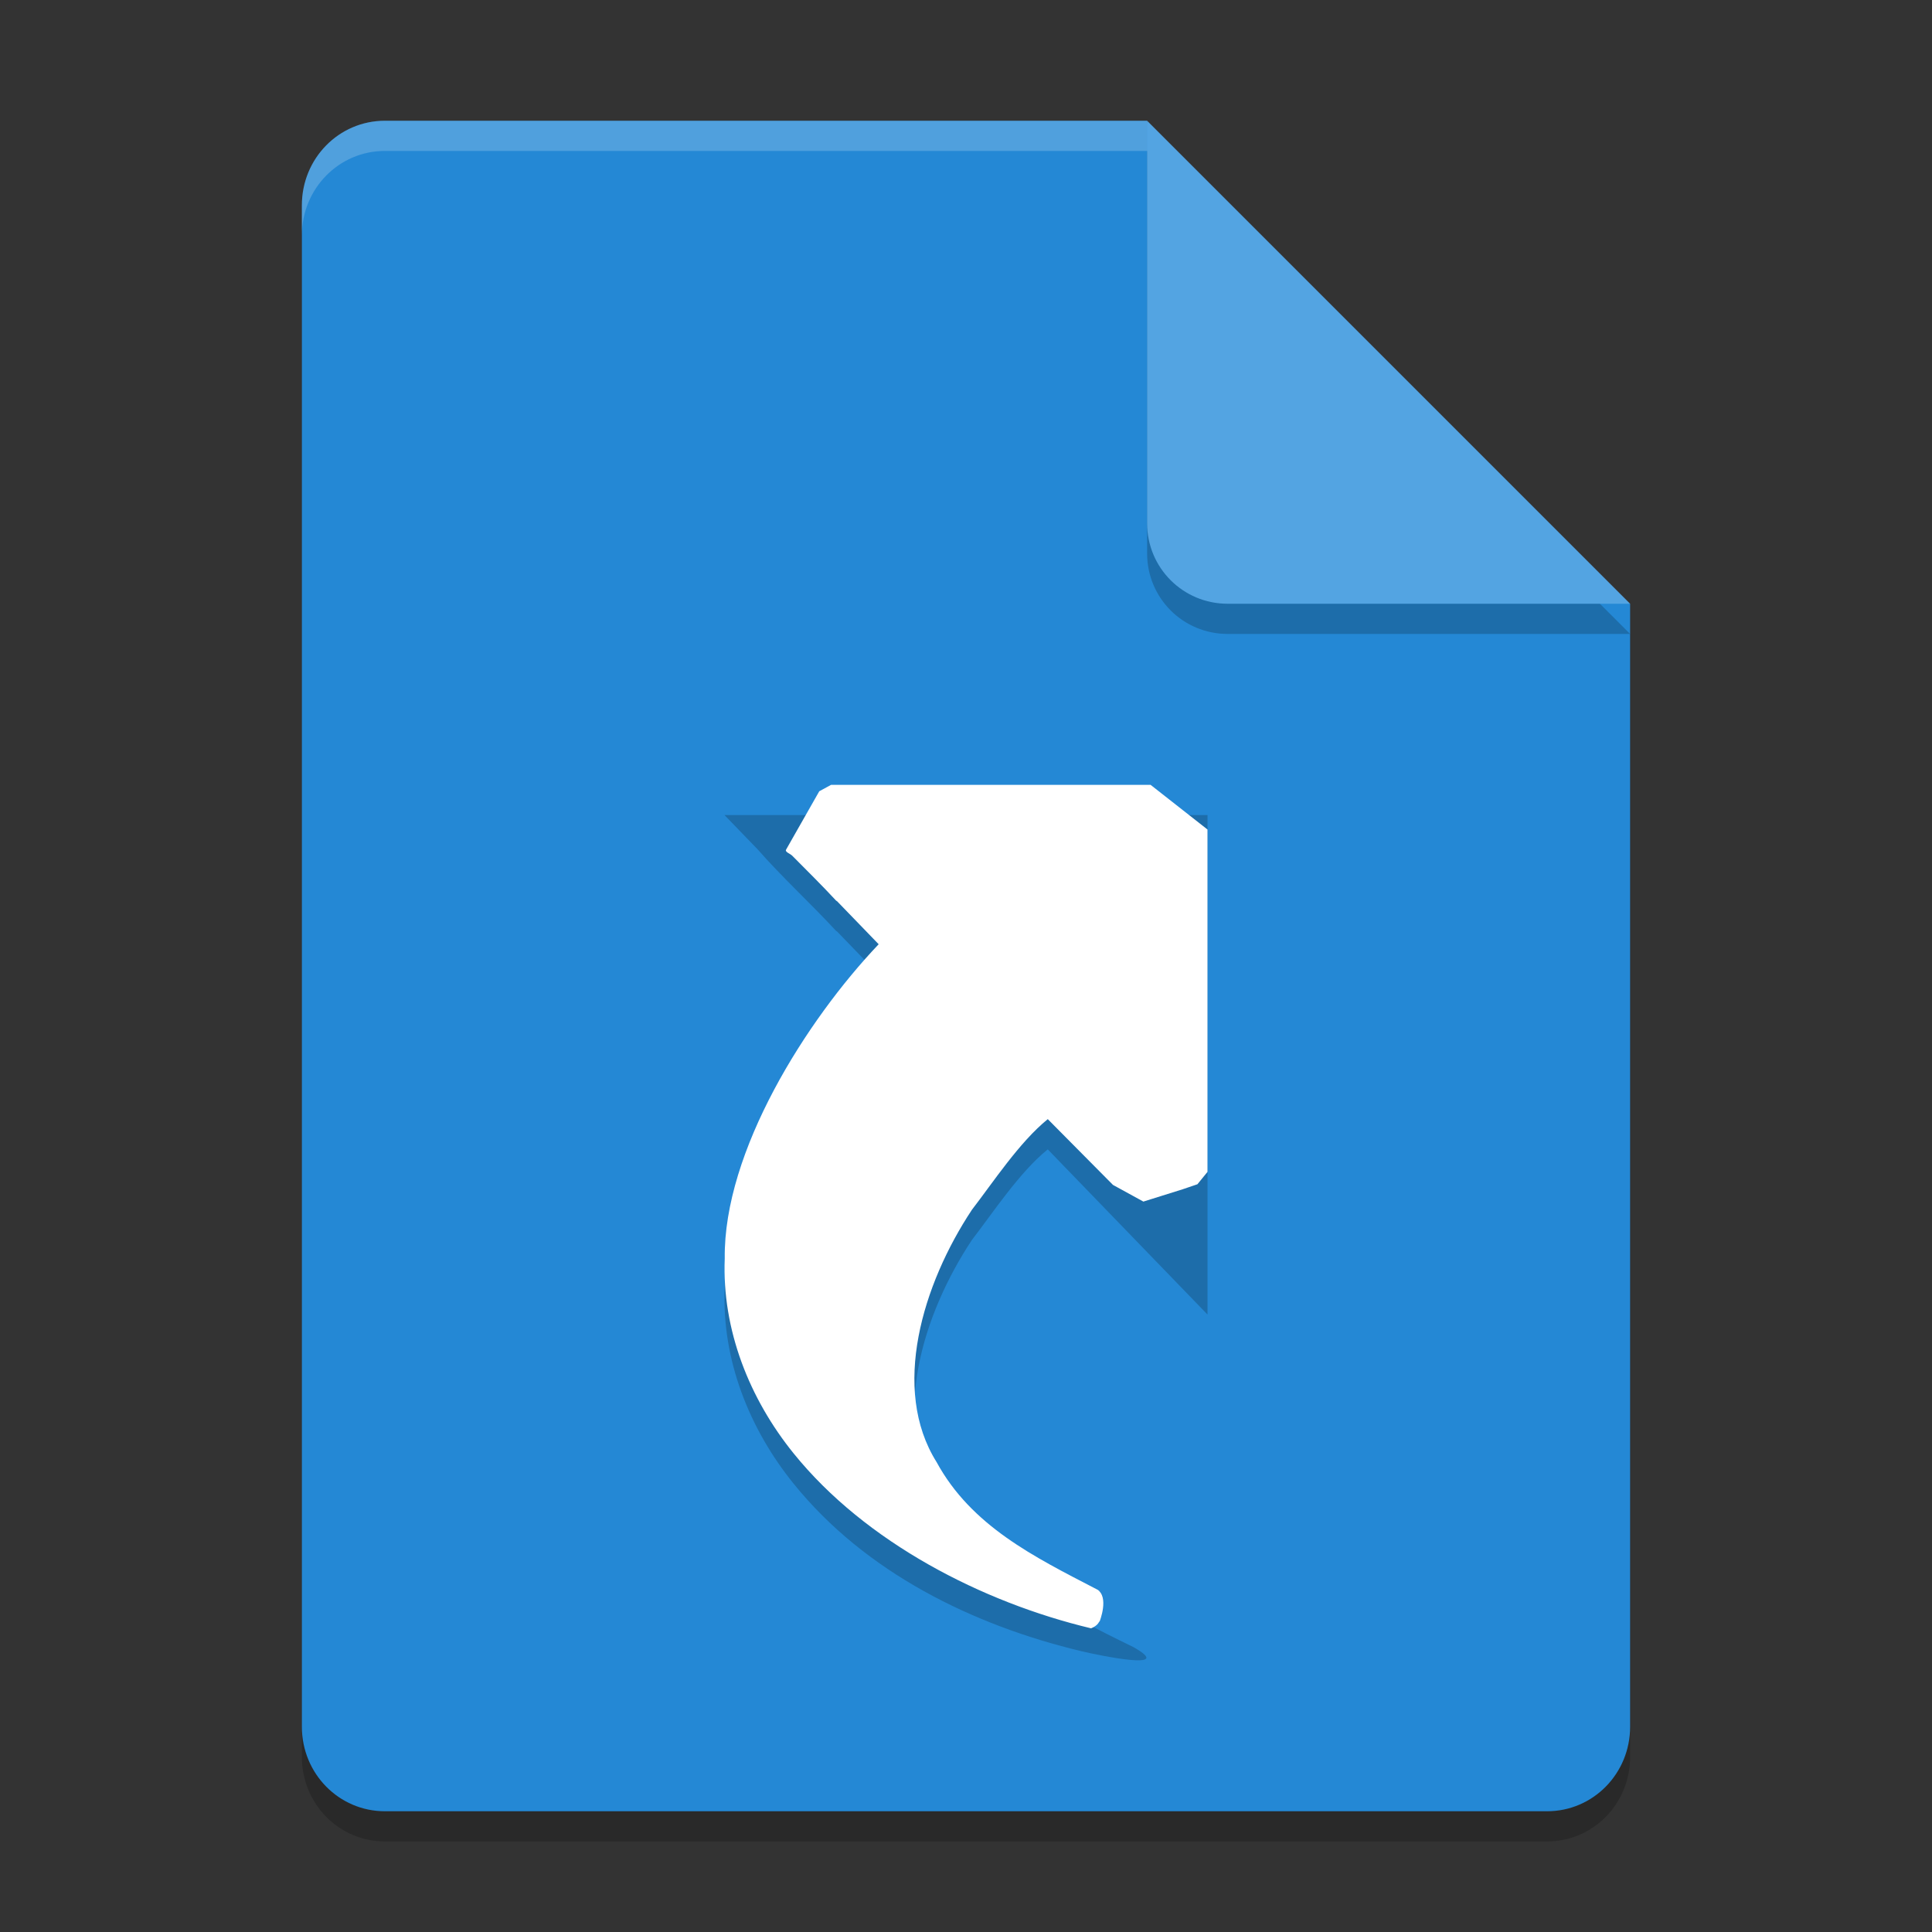 <?xml version="1.0" encoding="UTF-8" standalone="no"?>
<svg
   width="64"
   height="64"
   version="1.1"
   id="svg16"
   sodipodi:docname="inode-symlink.svg"
   inkscape:version="1.1.2 (0a00cf5339, 2022-02-04)"
   xmlns:inkscape="http://www.inkscape.org/namespaces/inkscape"
   xmlns:sodipodi="http://sodipodi.sourceforge.net/DTD/sodipodi-0.dtd"
   xmlns="http://www.w3.org/2000/svg"
   xmlns:svg="http://www.w3.org/2000/svg">
  <rect width="100%" height="100%" fill="#333333" stroke="none"/>
  <defs
     id="defs20" />
  <sodipodi:namedview
     id="namedview18"
     pagecolor="#ffffff"
     bordercolor="#666666"
     borderopacity="1.0"
     inkscape:pageshadow="2"
     inkscape:pageopacity="0.0"
     inkscape:pagecheckerboard="0"
     showgrid="false"
     inkscape:zoom="48.5625"
     inkscape:cx="32.010296"
     inkscape:cy="50.954955"
     inkscape:window-width="1448"
     inkscape:window-height="980"
     inkscape:window-x="235"
     inkscape:window-y="49"
     inkscape:window-maximized="1"
     inkscape:current-layer="svg16" />
  <path
     style="opacity:0.2"
     d="M 12.75,5 C 11.226,5 10,6.249 10,7.8 v 50.4 c 0,1.551 1.226,2.8 2.75,2.8 h 38.5 C 52.773,61 54,59.751 54,58.2 V 21 L 40.25,19 38,5 Z"
     id="path2" />
  <path
     style="fill:#2488d5"
     d="M 12.75,4 C 11.226,4 10,5.249 10,6.8 v 50.4 c 0,1.551 1.226,2.8 2.75,2.8 h 38.5 C 52.773,60 54,58.751 54,57.2 V 20 L 40.25,18 38,4 Z"
     id="path4" />
  <path
     style="opacity:0.2"
     d="M 54,21 38,5 V 18.333 C 38,19.811 39.189,21 40.667,21 Z"
     id="path6" />
  <path
     style="fill:#53a4e2"
     d="M 54,20 38,4 V 17.333 C 38,18.811 39.189,20 40.667,20 Z"
     id="path8" />
  <path
     style="opacity:0.2"
     d="m 24,27 1.091,1.129 c 0.825,0.938 1.755,1.789 2.603,2.705 0.009,0.009 0.024,0.014 0.034,0.022 l 1.377,1.424 c -2.396,2.52 -5.142,6.863 -5.099,10.411 -0.095,2.362 0.821,4.65 2.284,6.458 2.379,2.946 5.941,4.692 9.541,5.551 0.519,0.125 3.165,0.68 1.716,-0.137 -2.484,-1.211 -5.137,-2.582 -6.524,-5.131 -1.516,-2.416 -0.465,-5.888 1.175,-8.36 0.693,-0.897 1.568,-2.234 2.51,-2.998 L 40,43.546 v -8.606 -7.94 h -0.005 z"
     id="path10" />
  <path
     style="fill:#ffffff"
     d="m 27.529,26 -0.39,0.212 -0.916,1.611 -0.181,0.319 c 0.306,0.347 0.573,-0.858 0,0 -0.053,0.079 0.134,0.136 0.201,0.204 0.488,0.493 0.983,0.98 1.453,1.487 0.009,0.009 0.024,0.014 0.034,0.022 l 1.377,1.424 c -2.396,2.52 -5.142,6.863 -5.099,10.411 -0.095,2.362 0.821,4.65 2.284,6.458 2.379,2.946 6.251,4.933 9.851,5.792 0.868,-0.344 -0.524,-1.361 0.28,-0.217 0,0 0.336,-0.835 -0.089,-1.074 -0.42,-0.205 0.423,0.219 0,0 -2.077,-1.076 -4.157,-2.1 -5.31,-4.218 -1.516,-2.416 -0.465,-5.888 1.175,-8.36 0.693,-0.897 1.568,-2.234 2.51,-2.998 l 2.16,2.179 1.007,0.552 v 0 L 39.178,39.396 39.666,39.23 40,38.82 v 0 V 33.94 27.479 26 27.479 L 38.116,26 Z"
     id="path12"
     sodipodi:nodetypes="ccccssccccccscscccccccccccccccc" />
  <path
     style="opacity:0.2;fill:#ffffff"
     d="M 12.75 4 C 11.226 4 10 5.25 10 6.801 L 10 7.801 C 10 6.25 11.226 5 12.75 5 L 38 5 L 38 4 L 12.75 4 z"
     id="path14" />
</svg>
